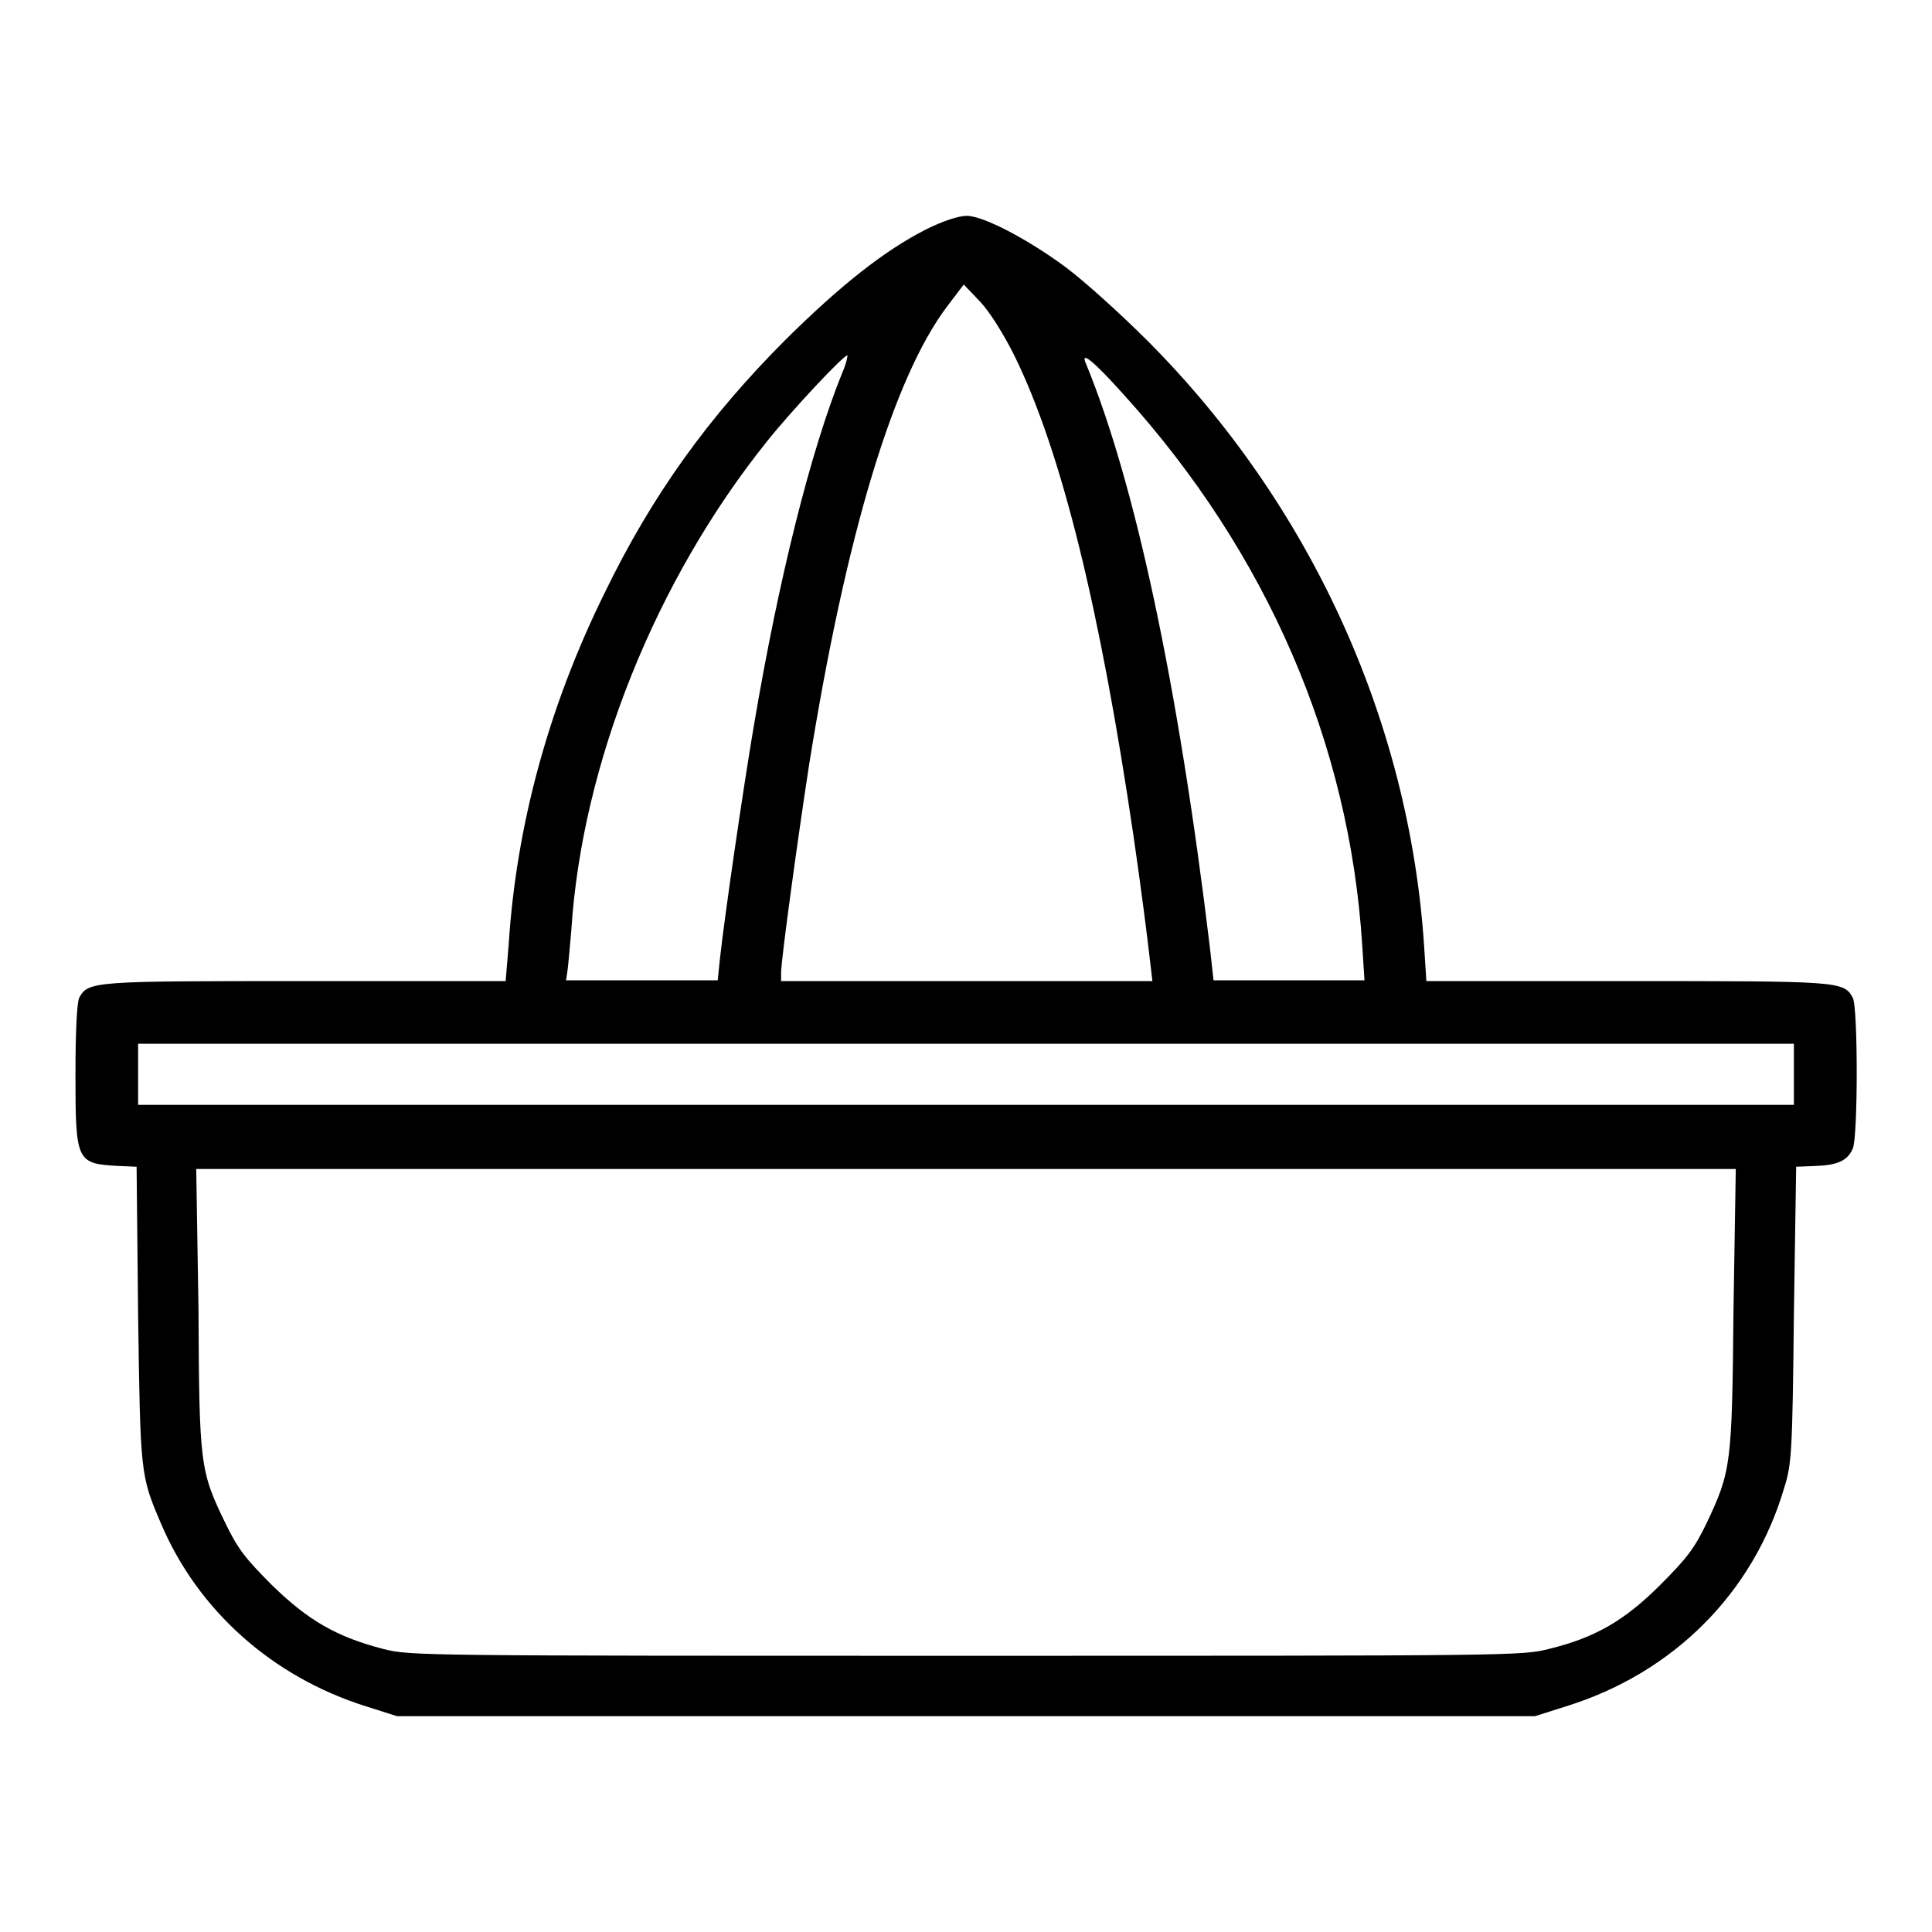 <?xml version="1.0" encoding="utf-8"?>
<!-- Svg Vector Icons : http://www.onlinewebfonts.com/icon -->
<!DOCTYPE svg PUBLIC "-//W3C//DTD SVG 1.1//EN" "http://www.w3.org/Graphics/SVG/1.1/DTD/svg11.dtd">
<svg version="1.1" xmlns="http://www.w3.org/2000/svg" xmlns:xlink="http://www.w3.org/1999/xlink" x="0px" y="0px" viewBox="0 0 256 256" enable-background="new 0 0 256 256" xml:space="preserve">
<g><g><g><path fill="#000000" d="M122.7,30.4c-5.5,2.8-11.2,7.3-18.5,14.5C93.9,55.2,86.4,65.6,80.1,78.6c-7.4,15-11.7,30.8-12.7,46.6L67,130H40.6c-28.2,0-28.9,0-30.1,2.2c-0.3,0.6-0.5,4.4-0.5,10c0,11.8,0.1,12,5.8,12.3l2.3,0.1l0.2,19.6c0.3,21.1,0.3,21.3,3,27.6c4.9,11.6,14.8,20.4,27.2,24.3l4.1,1.3H128h75.4l4.1-1.3c14.2-4.4,24.8-15,28.9-28.9c1-3.2,1.1-4.4,1.3-23l0.3-19.6l2.5-0.1c3-0.1,4.3-0.7,5-2.3c0.7-1.5,0.7-18.8,0-20c-1.2-2.2-1.8-2.2-30.1-2.2H189l-0.3-4.7c-2-29.9-15.1-58.5-36.6-80.1c-3.7-3.7-8.6-8.1-10.9-9.8c-5-3.7-10.9-6.8-13.1-6.8C127,28.6,124.9,29.3,122.7,30.4z M134.4,47.1c6.3,12.8,11.4,33.8,15.8,63.7c1,6.8,1.9,14,2.1,15.8l0.4,3.4H128h-24.5v-1.1c0-1.8,2.3-18.4,3.7-27.5c4.9-30.6,11.2-51.4,18.3-60.8l2.2-2.9l2.2,2.3C131.2,41.4,133,44.3,134.4,47.1z M111.6,49.4c-4.2,10.4-8.4,27.2-11.7,46.7c-1.4,8.2-3.9,25.4-4.5,30.9l-0.3,2.9h-10H75l0.2-1.3c0.1-0.7,0.3-3.1,0.5-5.3c1.4-22.1,11.2-46.5,26-64.9c3.1-3.9,10.3-11.6,10.6-11.3C112.3,47.3,112.1,48.3,111.6,49.4z M149,52.4c18.9,20.9,29.8,46.1,31.5,72.8l0.3,4.7h-10h-10l-0.5-4.5c-4.2-34.8-9.9-61.4-16.4-77.2C143.1,46.4,144.8,47.7,149,52.4z M237.7,142.3v4.1H128H18.3v-4.1v-4H128h109.7V142.3z M229.7,173.4c-0.2,20.8-0.3,21.5-3.6,28.5c-1.6,3.3-2.6,4.6-6.1,8.1c-4.7,4.7-8.6,7-14.8,8.5c-3.5,0.9-5,0.9-77.2,0.9c-72.2,0-73.7,0-77.2-0.9c-6.2-1.6-10-3.8-14.8-8.5c-3.5-3.5-4.5-4.8-6.1-8.1c-3.4-7-3.5-7.7-3.6-28.5L26,154.9h102h102L229.7,173.4z"/></g></g></g>
</svg>